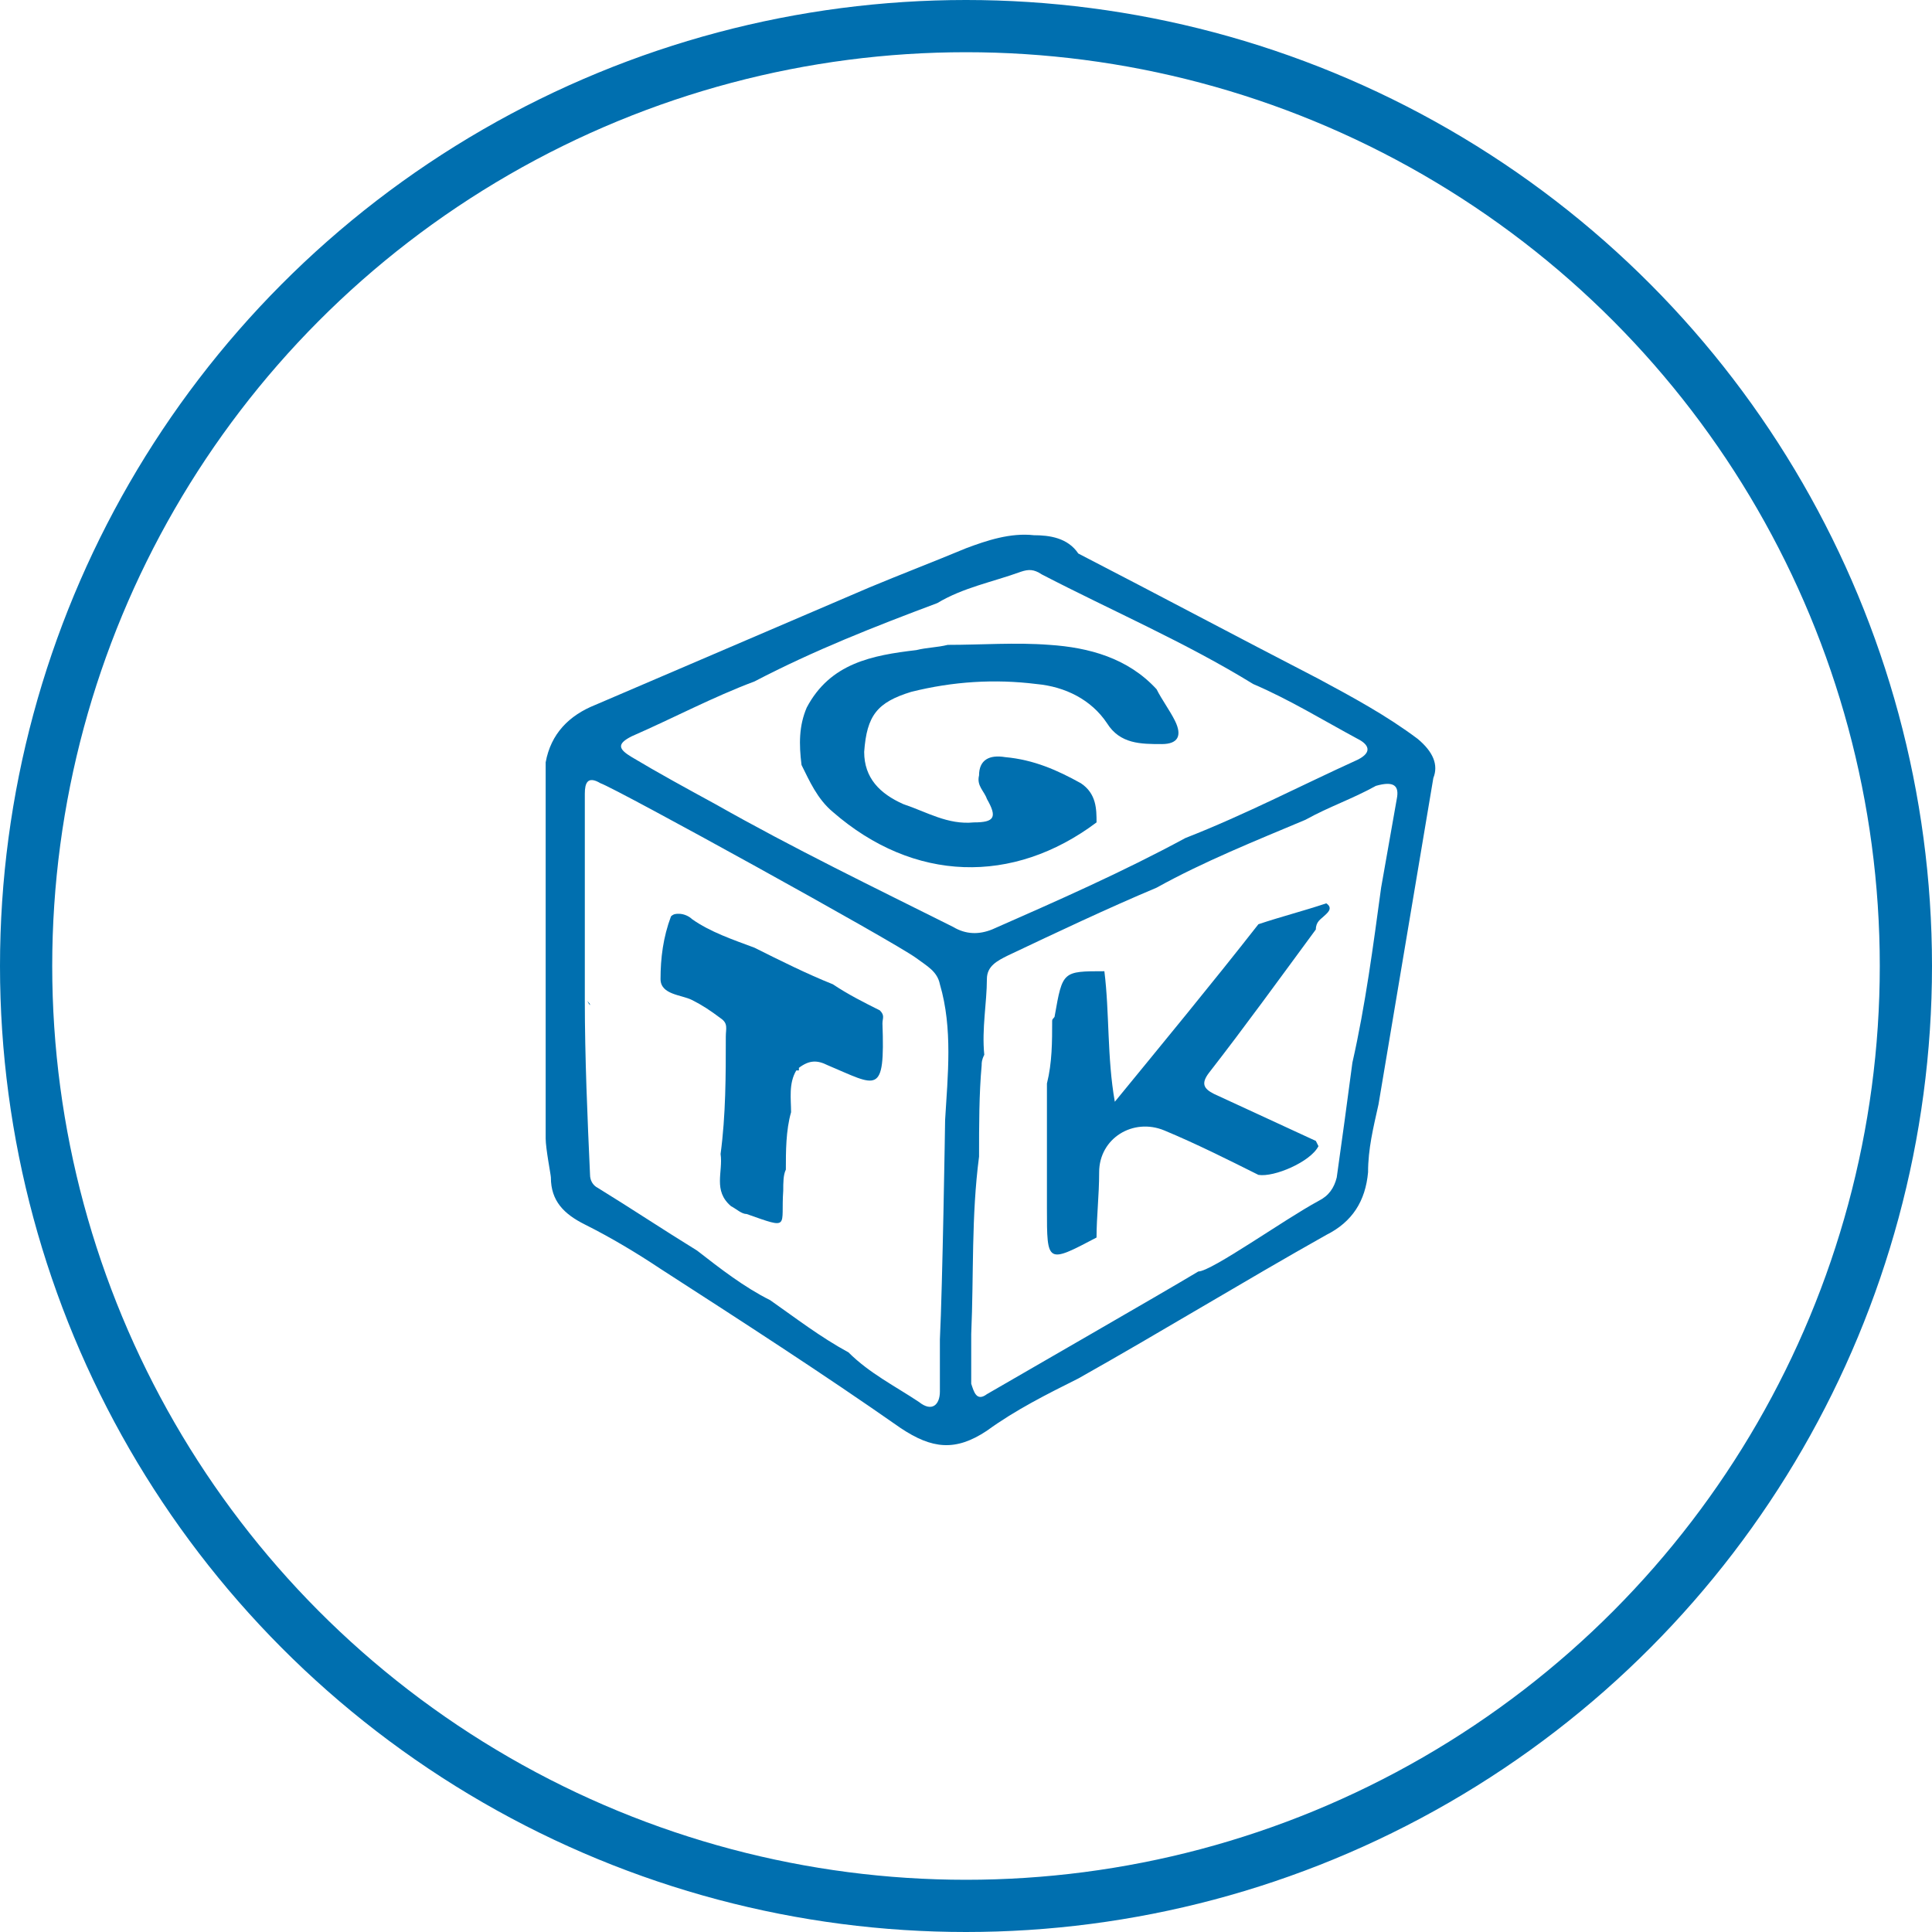 <?xml version="1.0" encoding="utf-8"?>
<!-- Generator: Adobe Illustrator 21.0.2, SVG Export Plug-In . SVG Version: 6.00 Build 0)  -->
<svg version="1.1" id="Layer_1" xmlns="http://www.w3.org/2000/svg" xmlns:xlink="http://www.w3.org/1999/xlink" x="0px" y="0px"
	 viewBox="0 0 74 74" style="enable-background:new 0 0 74 74;" xml:space="preserve">
<style type="text/css">
	.st0{fill:none;stroke:#006FAF;stroke-width:2;stroke-miterlimit:10;}
	.st1{fill:#006FAF;}
</style>
<title>python</title>
<g id="Layer_5">
</g>
<g>
	<circle class="st0" cx="37" cy="37" r="36"/>
	<g>
		<path class="st1" d="M32.5,51.9C32.4,51.9,32.4,51.8,32.5,51.9C32.4,51.8,32.4,51.8,32.5,51.9z"/>
		<path class="st1" d="M33.7,38.7L33.7,38.7c-0.6-0.3-1.2-0.6-1.8-1l0,0l0,0c-1-0.4-2-0.9-3-1.4c-0.8-0.3-1.7-0.6-2.4-1.1l0,0l0,0
			l0,0C26.4,35.1,26.2,35,26,35c-0.1,0-0.2,0-0.3,0.1c-0.3,0.8-0.4,1.6-0.4,2.4c0,0.6,0.8,0.6,1.2,0.8c0.4,0.2,0.7,0.4,1.1,0.7
			c0.3,0.2,0.2,0.4,0.2,0.7c0,1.5,0,3-0.2,4.5l0,0l0,0l0,0c0.1,0.7-0.3,1.4,0.4,2c0.2,0.1,0.4,0.3,0.6,0.3c1.7,0.6,1.3,0.5,1.4-0.9
			c0-0.3,0-0.6,0.1-0.8c0-0.7,0-1.5,0.2-2.2c0-0.5-0.1-1.1,0.2-1.6c0,0,0,0,0.1,0v-0.1c0.4-0.3,0.7-0.3,1.1-0.1
			c1.9,0.8,2.2,1.2,2.1-1.6C33.8,39,33.9,38.9,33.7,38.7z"/>
		<path class="st1" d="M22.5,38.3c0,0.1,0.1,0.1,0.1,0.2C22.6,38.5,22.5,38.4,22.5,38.3z"/>
		<path class="st1" d="M27.5,45.3L27.5,45.3L27.5,45.3z"/>
		<path class="st1" d="M48,26.1c-0.1,0-0.1,0-0.2,0C47.9,26.1,48,26.1,48,26.1z"/>
		<path class="st1" d="M41.4,30c-0.9-0.5-1.8-0.9-2.9-1c-0.6-0.1-1,0.1-1,0.7c-0.1,0.4,0.2,0.6,0.3,0.9c0.4,0.7,0.3,0.9-0.5,0.9
			c-1,0.1-1.8-0.4-2.7-0.7c-0.9-0.4-1.5-1-1.5-2c0.1-1.4,0.5-1.9,1.8-2.3c1.6-0.4,3.2-0.5,4.8-0.3c1.1,0.1,2.1,0.6,2.7,1.5
			c0.5,0.8,1.3,0.8,2.1,0.8c0.6,0,0.8-0.3,0.5-0.9c-0.2-0.4-0.5-0.8-0.7-1.2c-1.1-1.2-2.6-1.6-4.1-1.7c-1.3-0.1-2.6,0-3.9,0
			c-0.4,0.1-0.8,0.1-1.2,0.2c-1.7,0.2-3.3,0.5-4.2,2.2c-0.3,0.7-0.3,1.4-0.2,2.2c0.3,0.6,0.6,1.3,1.2,1.8c3.1,2.7,6.9,2.8,10.1,0.4
			C42,31,42,30.4,41.4,30z"/>
		<path class="st1" d="M50.8,34.6c-0.9,0.3-1.7,0.5-2.6,0.8c-1.8,2.3-3.7,4.6-5.5,6.8c-0.3-1.7-0.2-3.4-0.4-5c-1.6,0-1.6,0-1.9,1.7
			c0,0.1-0.1,0.1-0.1,0.2c0,0.8,0,1.6-0.2,2.4c0,1.6,0,3.2,0,4.8c0,2.1,0,2.1,1.9,1.1c0-0.8,0.1-1.6,0.1-2.5c0-1.3,1.3-2.1,2.5-1.6
			s2.4,1.1,3.6,1.7c0.6,0.1,2-0.5,2.3-1.1l-0.1-0.2c-1.3-0.6-2.6-1.2-3.9-1.8c-0.4-0.2-0.5-0.4-0.2-0.8c1.4-1.8,2.7-3.6,4.1-5.5
			c0-0.3,0.2-0.4,0.3-0.5l0,0l0,0C50.8,35,51.1,34.8,50.8,34.6z"/>
		<path class="st1" d="M54.3,28.3c-1.2-0.9-2.5-1.6-3.8-2.3c-3.1-1.6-6.1-3.2-9.2-4.8c-0.4-0.6-1.1-0.7-1.7-0.7
			c-0.9-0.1-1.8,0.2-2.6,0.5c-1.2,0.5-2.5,1-3.7,1.5c-3.5,1.5-7,3-10.5,4.5c-1,0.4-1.7,1.1-1.9,2.2c0,0.4,0,0.7,0,1.1
			c0,1.9,0,3.8,0,5.7c0,1,0,2,0,3c0,1.5,0,3.1,0,4.6c0,0.4,0.2,1.4,0.2,1.5c0,0.9,0.5,1.4,1.3,1.8c1,0.5,2,1.1,2.9,1.7
			c3.1,2,6.2,4,9.2,6.1c1.2,0.8,2.1,0.9,3.3,0.1c1.1-0.8,2.3-1.4,3.5-2c3.2-1.8,6.3-3.7,9.5-5.5c1-0.5,1.5-1.3,1.6-2.4
			c0-0.9,0.2-1.7,0.4-2.6c0.7-4.2,1.4-8.3,2.1-12.5C55.1,29.3,54.9,28.8,54.3,28.3z M36,51.3L36,51.3c0,0.7,0,1.4,0,2
			c0,0.5-0.3,0.8-0.8,0.4c-0.9-0.6-1.9-1.1-2.7-1.9l0,0c-1.1-0.6-2-1.3-3-2l0,0c-1-0.5-1.9-1.2-2.8-1.9l0,0
			c-1.3-0.8-2.5-1.6-3.8-2.4c-0.2-0.1-0.3-0.3-0.3-0.5c-0.1-2.2-0.2-4.5-0.2-6.7c0-0.7,0-1.4,0-2l0,0l0,0c0-0.7,0-1.4,0-2
			c0-0.3,0-0.6,0-0.9c0-1,0-2,0-3c0-0.4,0.1-0.7,0.6-0.4l0,0l0,0c0.6,0.2,11.3,6.1,12.1,6.7c0.4,0.3,0.8,0.5,0.9,1l0,0
			c0.5,1.7,0.3,3.5,0.2,5.2C36.2,43,36.1,49.3,36,51.3z M27.4,30.8c-1.1-0.6-2.2-1.2-3.2-1.8c-0.5-0.3-0.6-0.5,0-0.8
			c1.6-0.7,3.1-1.5,4.7-2.1c2.3-1.2,4.6-2.1,7-3l0,0c1-0.6,2.1-0.8,3.2-1.2c0.3-0.1,0.5-0.1,0.8,0.1c2.7,1.4,5.5,2.6,8.1,4.2
			c1.4,0.6,2.7,1.4,4,2.1c0.4,0.2,0.6,0.5,0,0.8c-2.2,1-4.3,2.1-6.6,3l0,0c-2.4,1.3-4.9,2.4-7.4,3.5c-0.5,0.2-1,0.2-1.5-0.1
			C33.5,34,30.4,32.5,27.4,30.8z M53.5,30.6c-0.2,1.1-0.4,2.3-0.6,3.4c-0.3,2.2-0.6,4.5-1.1,6.7l0,0c-0.2,1.5-0.4,3-0.6,4.4
			c-0.1,0.4-0.3,0.7-0.7,0.9c-1.3,0.7-4.1,2.7-4.6,2.7c-1.5,0.9-6.9,4-8.1,4.7c-0.4,0.3-0.5-0.1-0.6-0.4c0-0.6,0-1.3,0-1.9
			c0.1-2.3,0-4.5,0.3-6.8l0,0l0,0c0-1.2,0-2.4,0.1-3.5c0-0.1,0-0.2,0.1-0.4c-0.1-1,0.1-2,0.1-2.9c0-0.5,0.4-0.7,0.8-0.9
			c1.9-0.9,3.8-1.8,5.7-2.6c1.8-1,3.8-1.8,5.7-2.6l0,0c0.9-0.5,1.8-0.8,2.7-1.3C53.4,29.9,53.6,30.1,53.5,30.6z"/>
	</g>
</g>
</svg>
